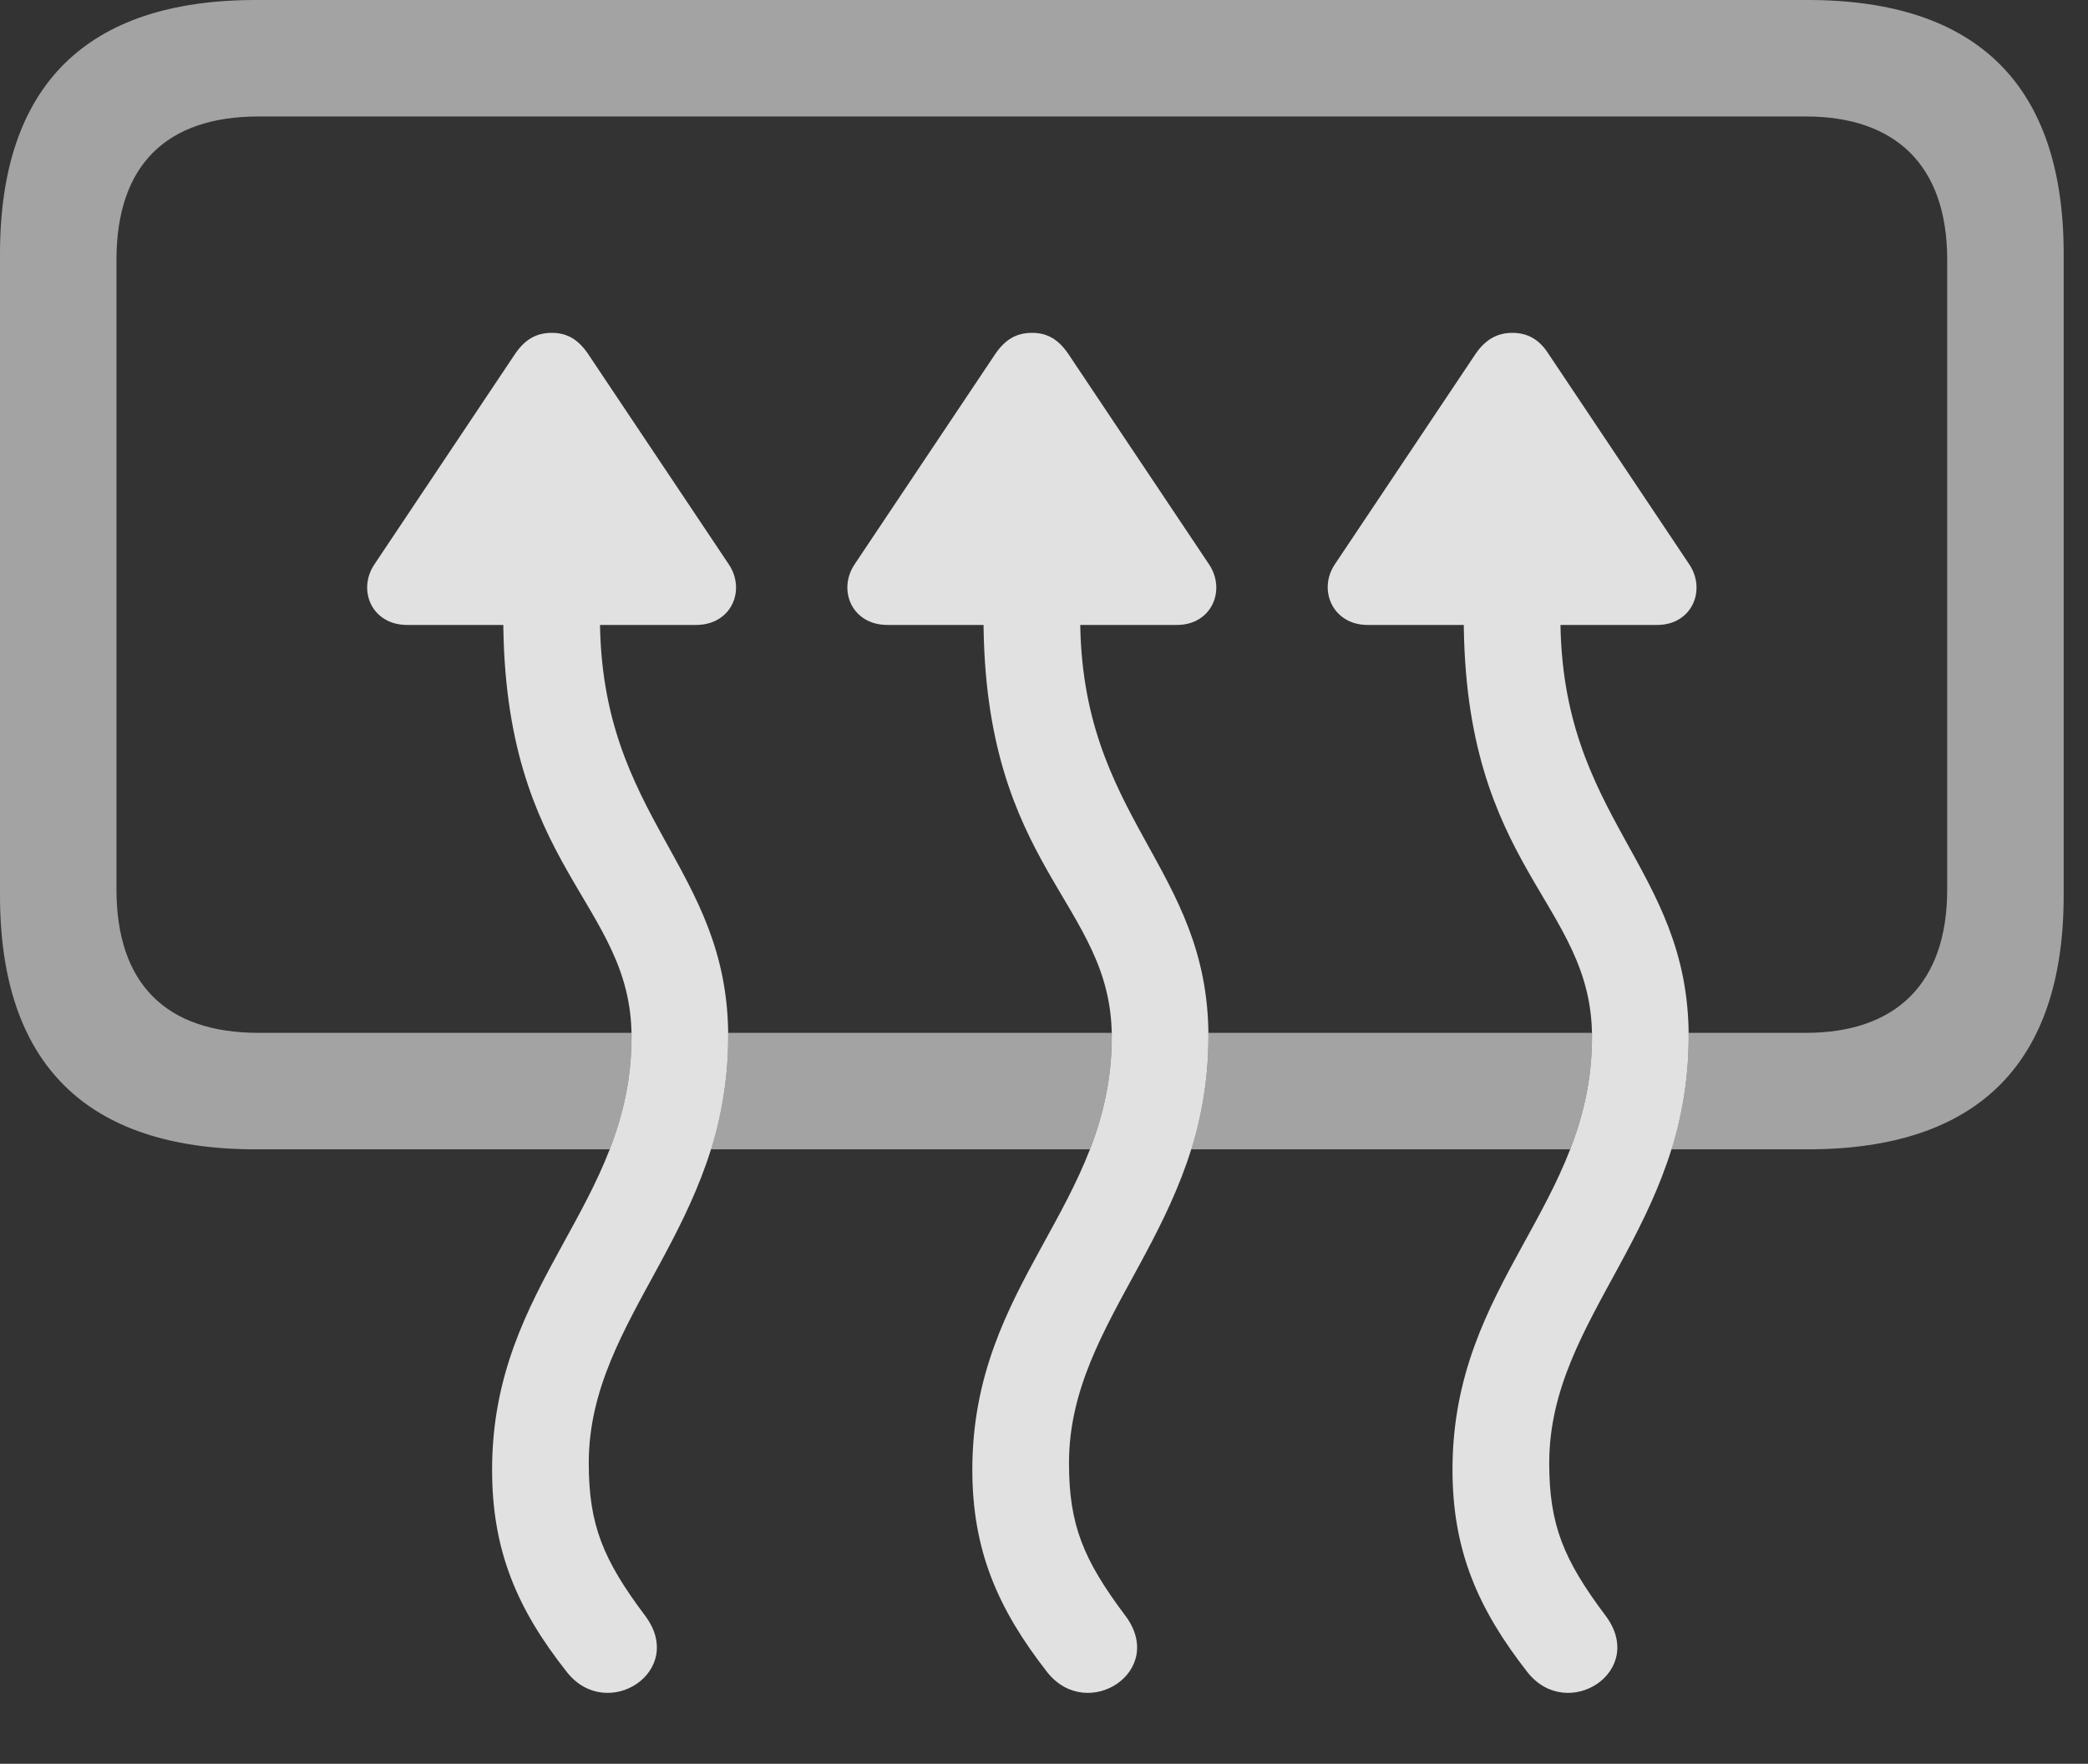 <?xml version="1.0" encoding="UTF-8"?>
<!--Generator: Apple Native CoreSVG 232.5-->
<!DOCTYPE svg
PUBLIC "-//W3C//DTD SVG 1.1//EN"
       "http://www.w3.org/Graphics/SVG/1.1/DTD/svg11.dtd">
<svg version="1.1" xmlns="http://www.w3.org/2000/svg" xmlns:xlink="http://www.w3.org/1999/xlink" width="30.996" height="26.182">
 <rect width="100%" height="100%" fill="#333333" stroke="none"/>
 <g>
  <rect height="26.182" opacity="0" width="30.996" x="0" y="0"/>
  <path d="M30.635 3.77L30.635 13.291C30.635 15.781 29.365 17.061 26.836 17.061L24.809 17.061C24.968 16.562 25.068 16.013 25.068 15.391C25.068 15.37 25.068 15.35 25.066 15.332L26.807 15.332C28.135 15.332 28.906 14.609 28.906 13.203L28.906 3.857C28.906 2.451 28.135 1.729 26.807 1.729L3.838 1.729C2.471 1.729 1.729 2.451 1.729 3.857L1.729 13.203C1.729 14.609 2.471 15.332 3.838 15.332L9.372 15.332C9.375 15.35 9.375 15.37 9.375 15.391C9.375 16.018 9.246 16.559 9.052 17.061L3.799 17.061C1.279 17.061 0 15.791 0 13.291L0 3.77C0 1.27 1.279 0 3.799 0L26.836 0C29.365 0 30.635 1.279 30.635 3.77ZM16.504 15.391C16.504 16.018 16.375 16.559 16.18 17.061L10.551 17.061C10.71 16.562 10.81 16.013 10.81 15.391C10.81 15.37 10.81 15.35 10.808 15.332L16.5 15.332ZM23.633 15.391C23.633 16.018 23.503 16.559 23.309 17.061L17.68 17.061C17.839 16.562 17.939 16.013 17.939 15.391C17.939 15.37 17.939 15.35 17.937 15.332L23.629 15.332Z" fill="#ffffff" fill-opacity="0.55"/>
  <path d="M5.557 8.379C5.303 8.76 5.518 9.277 6.045 9.277L10.332 9.277C10.859 9.277 11.074 8.76 10.82 8.379L8.73 5.254C8.584 5.039 8.418 4.941 8.193 4.941C7.959 4.941 7.793 5.039 7.646 5.254ZM9.57 23.975C8.955 23.154 8.74 22.637 8.74 21.719C8.74 19.531 10.81 18.223 10.81 15.391C10.81 12.852 8.906 12.168 8.906 9.16L8.906 8.623L7.471 8.623L7.471 9.16C7.471 12.91 9.375 13.389 9.375 15.391C9.375 17.9 7.305 19.023 7.305 21.816C7.305 23.018 7.676 23.887 8.418 24.824C9.014 25.576 10.205 24.805 9.57 23.975ZM12.685 8.379C12.432 8.76 12.646 9.277 13.174 9.277L17.471 9.277C17.988 9.277 18.203 8.76 17.949 8.379L15.859 5.254C15.713 5.039 15.547 4.941 15.322 4.941C15.088 4.941 14.922 5.039 14.775 5.254ZM16.699 23.975C16.084 23.154 15.869 22.637 15.869 21.719C15.869 19.531 17.939 18.223 17.939 15.391C17.939 12.852 16.035 12.168 16.035 9.16L16.035 8.623L14.6 8.623L14.6 9.16C14.6 12.91 16.504 13.389 16.504 15.391C16.504 17.9 14.434 19.023 14.434 21.816C14.434 23.018 14.815 23.887 15.547 24.824C16.143 25.576 17.334 24.805 16.699 23.975ZM19.814 8.379C19.561 8.76 19.785 9.277 20.303 9.277L24.6 9.277C25.117 9.277 25.332 8.76 25.078 8.379L22.988 5.254C22.852 5.039 22.676 4.941 22.451 4.941C22.227 4.941 22.051 5.039 21.904 5.254ZM23.828 23.975C23.213 23.154 22.998 22.637 22.998 21.719C22.998 19.531 25.068 18.223 25.068 15.391C25.068 12.852 23.164 12.168 23.164 9.16L23.164 8.623L21.729 8.623L21.729 9.16C21.729 12.91 23.633 13.389 23.633 15.391C23.633 17.9 21.562 19.023 21.562 21.816C21.562 23.018 21.943 23.887 22.676 24.824C23.271 25.576 24.463 24.805 23.828 23.975Z" fill="#ffffff" fill-opacity="0.85"/>
 </g>
</svg>
